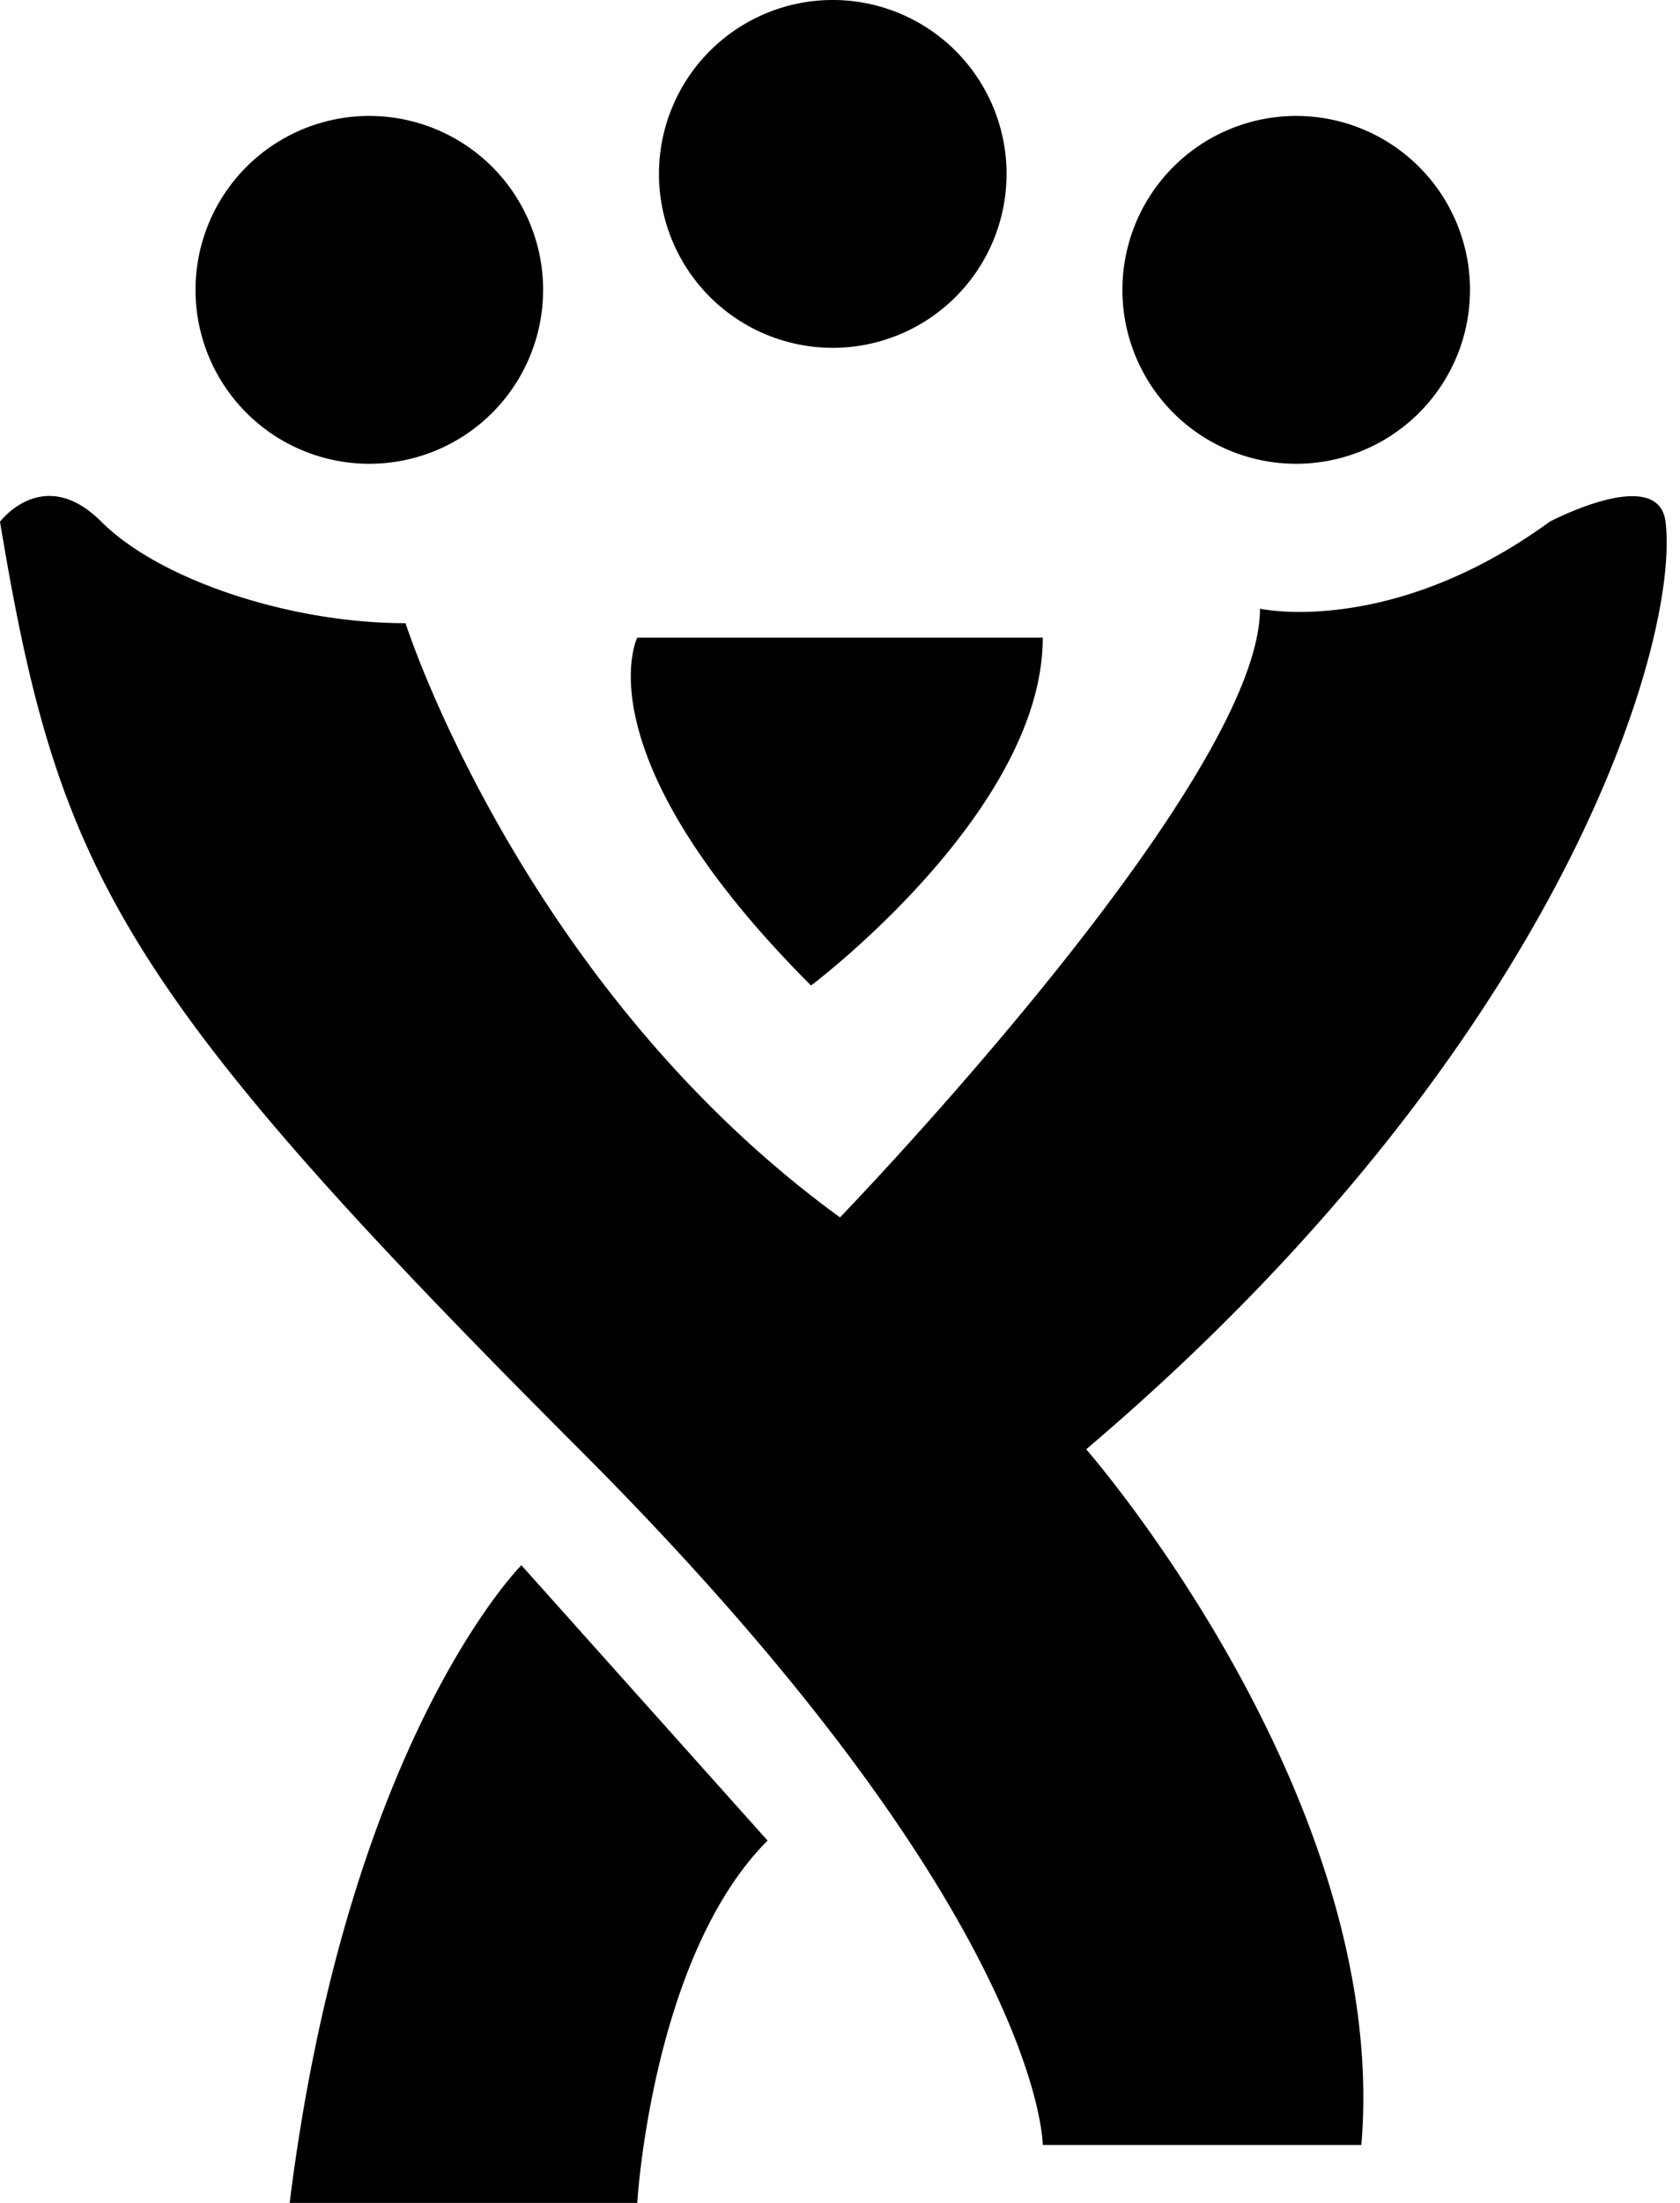<svg xmlns="http://www.w3.org/2000/svg" viewBox="0 0 29 38"><path d="M14.375 0a3 3 0 1 1 0 6 3 3 0 0 1 0-6zm-8 2a3 3 0 1 1 0 6 3 3 0 0 1 0-6zm16 0a3 3 0 1 1 0 6 3 3 0 0 1 0-6zM14 17c-4-4-3-6-3-6h7c0 3-4 6-4 6zm4 20s0-4-8-12S1 15 0 9c0 0 .75-1 1.75 0S5 10.75 7 10.75c0 0 2 6.25 7.5 10.25 0 0 7.25-7.5 7.25-10.5 0 0 2.25.5 5-1.5 0 0 1.876-.992 2 0 .25 2-1.75 9-10 16 0 0 5.25 6 4.75 12H18zM9 27l4.25 4.75C11.25 33.75 11 38 11 38H5c1-8 4-11 4-11z"/></svg>